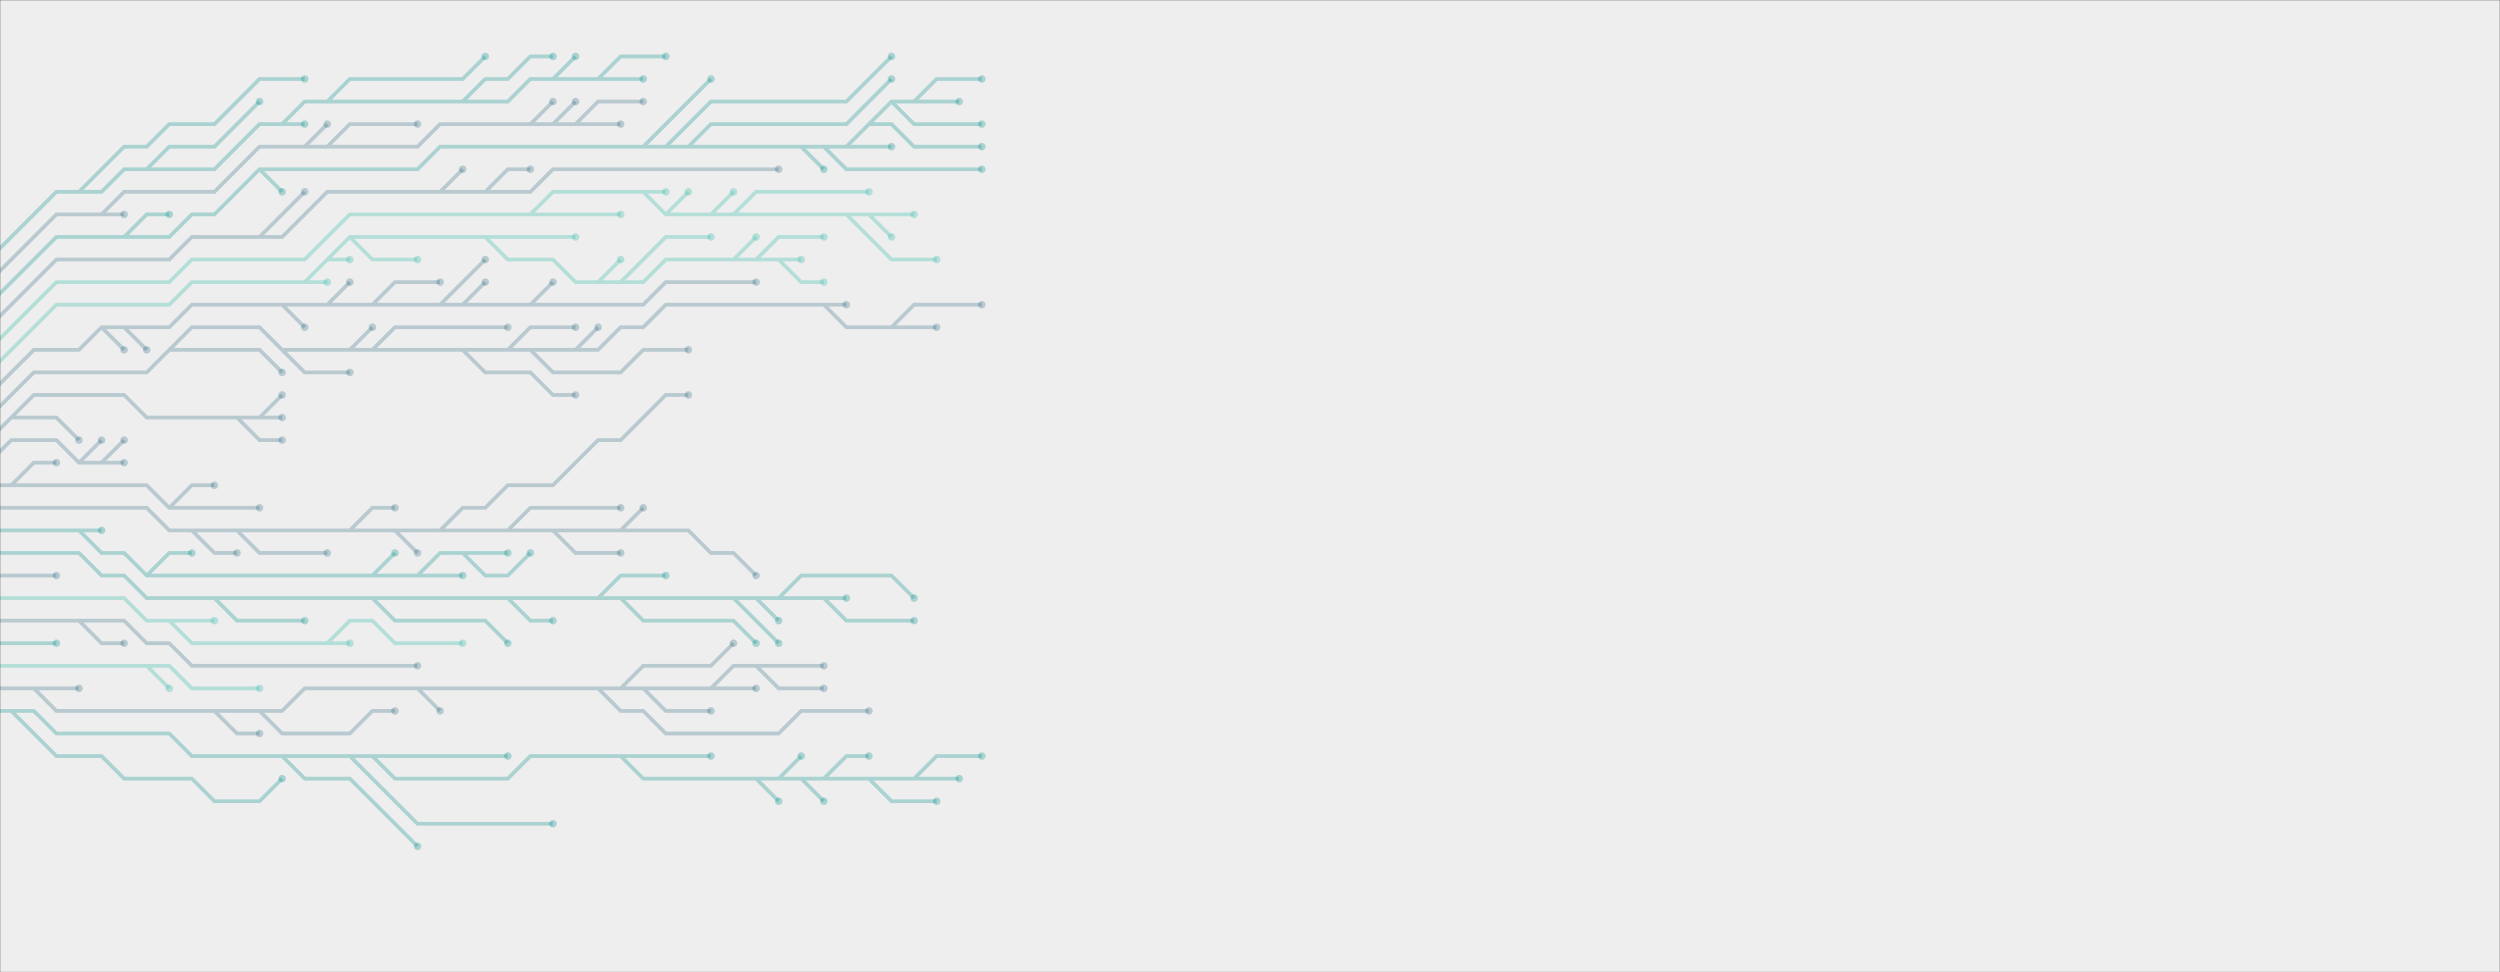 <svg xmlns="http://www.w3.org/2000/svg" version="1.1" xmlns:xlink="http://www.w3.org/1999/xlink" xmlns:svgjs="http://svgjs.com/svgjs" width="1440" height="560" preserveAspectRatio="none" viewBox="0 0 1440 560"><rect x="0" y="0" width="1440" height="560" fill="#333333" stroke="none"/><g mask="url(&quot;#SvgjsMask1296&quot;)" fill="none"><rect width="1440" height="560" x="0" y="0" fill="rgba(238, 238, 238, 1)"></rect><g><path d="M6.5 279.5L19.5 266.5L32.5 266.5M97.5 292.5L110.5 279.5L123.5 279.5M-6.5 279.5L6.5 279.5L19.5 279.5L32.5 279.5L45.5 279.5L58.5 279.5L71.5 279.5L84.5 279.5L97.5 292.5L110.5 292.5L123.5 292.5L136.5 292.5L149.5 292.5" stroke="rgba(26, 95, 122, 0.251)" stroke-width="2.17"></path><path d="M147.33 292.5 a2.17 2.17 0 1 0 4.34 0 a2.17 2.17 0 1 0 -4.34 0zM30.33 266.5 a2.17 2.17 0 1 0 4.34 0 a2.17 2.17 0 1 0 -4.34 0zM121.33 279.5 a2.17 2.17 0 1 0 4.34 0 a2.17 2.17 0 1 0 -4.34 0z" fill="rgba(26, 95, 122, 0.251)"></path><path d="M357.5 305.5L370.5 292.5M227.5 305.5L240.5 318.5M253.5 305.5L266.5 292.5L279.5 292.5L292.5 279.5L305.5 279.5L318.5 279.5L331.5 266.5L344.5 253.5L357.5 253.5L370.5 240.5L383.5 227.5L396.5 227.5M292.5 305.5L305.5 292.5L318.5 292.5L331.5 292.5L344.5 292.5L357.5 292.5M201.5 305.5L214.5 292.5L227.5 292.5M136.5 305.5L149.5 318.5L162.5 318.5L175.5 318.5L188.5 318.5M318.5 305.5L331.5 318.5L344.5 318.5L357.5 318.5M110.5 305.5L123.5 318.5L136.5 318.5M-6.5 292.5L6.5 292.5L19.5 292.5L32.5 292.5L45.5 292.5L58.5 292.5L71.5 292.5L84.5 292.5L97.5 305.5L110.5 305.5L123.5 305.5L136.5 305.5L149.5 305.5L162.5 305.5L175.5 305.5L188.5 305.5L201.5 305.5L214.5 305.5L227.5 305.5L240.5 305.5L253.5 305.5L266.5 305.5L279.5 305.5L292.5 305.5L305.5 305.5L318.5 305.5L331.5 305.5L344.5 305.5L357.5 305.5L370.5 305.5L383.5 305.5L396.5 305.5L409.5 318.5L422.5 318.5L435.5 331.5" stroke="rgba(26, 95, 122, 0.251)" stroke-width="2.17"></path><path d="M433.33 331.5 a2.17 2.17 0 1 0 4.34 0 a2.17 2.17 0 1 0 -4.34 0zM368.33 292.5 a2.17 2.17 0 1 0 4.34 0 a2.17 2.17 0 1 0 -4.34 0zM238.33 318.5 a2.17 2.17 0 1 0 4.34 0 a2.17 2.17 0 1 0 -4.34 0zM394.33 227.5 a2.17 2.17 0 1 0 4.34 0 a2.17 2.17 0 1 0 -4.34 0zM355.33 292.5 a2.17 2.17 0 1 0 4.34 0 a2.17 2.17 0 1 0 -4.34 0zM225.33 292.5 a2.17 2.17 0 1 0 4.34 0 a2.17 2.17 0 1 0 -4.34 0zM186.33 318.5 a2.17 2.17 0 1 0 4.34 0 a2.17 2.17 0 1 0 -4.34 0zM355.33 318.5 a2.17 2.17 0 1 0 4.34 0 a2.17 2.17 0 1 0 -4.34 0zM134.33 318.5 a2.17 2.17 0 1 0 4.34 0 a2.17 2.17 0 1 0 -4.34 0z" fill="rgba(26, 95, 122, 0.251)"></path><path d="M58.5 266.5L71.5 253.5M45.5 266.5L58.5 253.5M-6.5 266.5L6.5 253.5L19.5 253.5L32.5 253.5L45.5 266.5L58.5 266.5L71.5 266.5" stroke="rgba(26, 95, 122, 0.251)" stroke-width="2.17"></path><path d="M69.33 266.5 a2.17 2.17 0 1 0 4.34 0 a2.17 2.17 0 1 0 -4.34 0zM69.33 253.5 a2.17 2.17 0 1 0 4.34 0 a2.17 2.17 0 1 0 -4.34 0zM56.33 253.5 a2.17 2.17 0 1 0 4.34 0 a2.17 2.17 0 1 0 -4.34 0z" fill="rgba(26, 95, 122, 0.251)"></path><path d="M45.5 305.5L58.5 305.5M214.5 331.5L227.5 318.5M240.5 331.5L253.5 331.5L266.5 331.5M266.5 318.5L279.5 318.5L292.5 318.5M84.5 331.5L97.5 318.5L110.5 318.5M-6.5 305.5L6.5 305.5L19.5 305.5L32.5 305.5L45.5 305.5L58.5 318.5L71.5 318.5L84.5 331.5L97.5 331.5L110.5 331.5L123.5 331.5L136.5 331.5L149.5 331.5L162.5 331.5L175.5 331.5L188.5 331.5L201.5 331.5L214.5 331.5L227.5 331.5L240.5 331.5L253.5 318.5L266.5 318.5L279.5 331.5L292.5 331.5L305.5 318.5" stroke="rgba(21, 152, 149, 0.314)" stroke-width="2.17"></path><path d="M303.33 318.5 a2.17 2.17 0 1 0 4.34 0 a2.17 2.17 0 1 0 -4.34 0zM56.33 305.5 a2.17 2.17 0 1 0 4.34 0 a2.17 2.17 0 1 0 -4.34 0zM225.33 318.5 a2.17 2.17 0 1 0 4.34 0 a2.17 2.17 0 1 0 -4.34 0zM264.33 331.5 a2.17 2.17 0 1 0 4.34 0 a2.17 2.17 0 1 0 -4.34 0zM290.33 318.5 a2.17 2.17 0 1 0 4.34 0 a2.17 2.17 0 1 0 -4.34 0zM108.33 318.5 a2.17 2.17 0 1 0 4.34 0 a2.17 2.17 0 1 0 -4.34 0z" fill="rgba(21, 152, 149, 0.314)"></path><path d="M6.5 240.5L19.5 240.5L32.5 240.5L45.5 253.5M136.5 240.5L149.5 253.5L162.5 253.5M149.5 240.5L162.5 227.5M-6.5 253.5L6.5 240.5L19.5 227.5L32.5 227.5L45.5 227.5L58.5 227.5L71.5 227.5L84.5 240.5L97.5 240.5L110.5 240.5L123.5 240.5L136.5 240.5L149.5 240.5L162.5 240.5" stroke="rgba(26, 95, 122, 0.251)" stroke-width="2.17"></path><path d="M160.33 240.5 a2.17 2.17 0 1 0 4.34 0 a2.17 2.17 0 1 0 -4.34 0zM43.33 253.5 a2.17 2.17 0 1 0 4.34 0 a2.17 2.17 0 1 0 -4.34 0zM160.33 253.5 a2.17 2.17 0 1 0 4.34 0 a2.17 2.17 0 1 0 -4.34 0zM160.33 227.5 a2.17 2.17 0 1 0 4.34 0 a2.17 2.17 0 1 0 -4.34 0z" fill="rgba(26, 95, 122, 0.251)"></path><path d="M435.5 344.5L448.5 357.5M123.5 344.5L136.5 357.5L149.5 357.5L162.5 357.5L175.5 357.5M292.5 344.5L305.5 357.5L318.5 357.5M214.5 344.5L227.5 357.5L240.5 357.5L253.5 357.5L266.5 357.5L279.5 357.5L292.5 370.5M448.5 344.5L461.5 331.5L474.5 331.5L487.5 331.5L500.5 331.5L513.5 331.5L526.5 344.5M422.5 344.5L435.5 357.5L448.5 370.5M344.5 344.5L357.5 331.5L370.5 331.5L383.5 331.5M357.5 344.5L370.5 357.5L383.5 357.5L396.5 357.5L409.5 357.5L422.5 357.5L435.5 370.5M474.5 344.5L487.5 357.5L500.5 357.5L513.5 357.5L526.5 357.5M-6.5 318.5L6.5 318.5L19.5 318.5L32.5 318.5L45.5 318.5L58.5 331.5L71.5 331.5L84.5 344.5L97.5 344.5L110.5 344.5L123.5 344.5L136.5 344.5L149.5 344.5L162.5 344.5L175.5 344.5L188.5 344.5L201.5 344.5L214.5 344.5L227.5 344.5L240.5 344.5L253.5 344.5L266.5 344.5L279.5 344.5L292.5 344.5L305.5 344.5L318.5 344.5L331.5 344.5L344.5 344.5L357.5 344.5L370.5 344.5L383.5 344.5L396.5 344.5L409.5 344.5L422.5 344.5L435.5 344.5L448.5 344.5L461.5 344.5L474.5 344.5L487.5 344.5" stroke="rgba(21, 152, 149, 0.314)" stroke-width="2.17"></path><path d="M485.33 344.5 a2.17 2.17 0 1 0 4.34 0 a2.17 2.17 0 1 0 -4.34 0zM446.33 357.5 a2.17 2.17 0 1 0 4.34 0 a2.17 2.17 0 1 0 -4.34 0zM173.33 357.5 a2.17 2.17 0 1 0 4.34 0 a2.17 2.17 0 1 0 -4.34 0zM316.33 357.5 a2.17 2.17 0 1 0 4.34 0 a2.17 2.17 0 1 0 -4.34 0zM290.33 370.5 a2.17 2.17 0 1 0 4.34 0 a2.17 2.17 0 1 0 -4.34 0zM524.33 344.5 a2.17 2.17 0 1 0 4.34 0 a2.17 2.17 0 1 0 -4.34 0zM446.33 370.5 a2.17 2.17 0 1 0 4.34 0 a2.17 2.17 0 1 0 -4.34 0zM381.33 331.5 a2.17 2.17 0 1 0 4.34 0 a2.17 2.17 0 1 0 -4.34 0zM433.33 370.5 a2.17 2.17 0 1 0 4.34 0 a2.17 2.17 0 1 0 -4.34 0zM524.33 357.5 a2.17 2.17 0 1 0 4.34 0 a2.17 2.17 0 1 0 -4.34 0z" fill="rgba(21, 152, 149, 0.314)"></path><path d="M474.5 175.5L487.5 175.5M331.5 201.5L344.5 188.5M292.5 201.5L305.5 188.5L318.5 188.5L331.5 188.5M162.5 201.5L175.5 214.5L188.5 214.5L201.5 214.5M214.5 201.5L227.5 188.5L240.5 188.5L253.5 188.5L266.5 188.5L279.5 188.5L292.5 188.5M305.5 201.5L318.5 214.5L331.5 214.5L344.5 214.5L357.5 214.5L370.5 201.5L383.5 201.5L396.5 201.5M266.5 201.5L279.5 214.5L292.5 214.5L305.5 214.5L318.5 227.5L331.5 227.5M513.5 188.5L526.5 175.5L539.5 175.5L552.5 175.5L565.5 175.5M201.5 201.5L214.5 188.5M97.5 201.5L110.5 201.5L123.5 201.5L136.5 201.5L149.5 201.5L162.5 214.5M-6.5 240.5L6.5 227.5L19.5 214.5L32.5 214.5L45.5 214.5L58.5 214.5L71.5 214.5L84.5 214.5L97.5 201.5L110.5 188.5L123.5 188.5L136.5 188.5L149.5 188.5L162.5 201.5L175.5 201.5L188.5 201.5L201.5 201.5L214.5 201.5L227.5 201.5L240.5 201.5L253.5 201.5L266.5 201.5L279.5 201.5L292.5 201.5L305.5 201.5L318.5 201.5L331.5 201.5L344.5 201.5L357.5 188.5L370.5 188.5L383.5 175.5L396.5 175.5L409.5 175.5L422.5 175.5L435.5 175.5L448.5 175.5L461.5 175.5L474.5 175.5L487.5 188.5L500.5 188.5L513.5 188.5L526.5 188.5L539.5 188.5" stroke="rgba(26, 95, 122, 0.251)" stroke-width="2.17"></path><path d="M537.33 188.5 a2.17 2.17 0 1 0 4.34 0 a2.17 2.17 0 1 0 -4.34 0zM485.33 175.5 a2.17 2.17 0 1 0 4.34 0 a2.17 2.17 0 1 0 -4.34 0zM342.33 188.5 a2.17 2.17 0 1 0 4.34 0 a2.17 2.17 0 1 0 -4.34 0zM329.33 188.5 a2.17 2.17 0 1 0 4.34 0 a2.17 2.17 0 1 0 -4.34 0zM199.33 214.5 a2.17 2.17 0 1 0 4.34 0 a2.17 2.17 0 1 0 -4.34 0zM290.33 188.5 a2.17 2.17 0 1 0 4.34 0 a2.17 2.17 0 1 0 -4.34 0zM394.33 201.5 a2.17 2.17 0 1 0 4.34 0 a2.17 2.17 0 1 0 -4.34 0zM329.33 227.5 a2.17 2.17 0 1 0 4.34 0 a2.17 2.17 0 1 0 -4.34 0zM563.33 175.5 a2.17 2.17 0 1 0 4.34 0 a2.17 2.17 0 1 0 -4.34 0zM212.33 188.5 a2.17 2.17 0 1 0 4.34 0 a2.17 2.17 0 1 0 -4.34 0zM160.33 214.5 a2.17 2.17 0 1 0 4.34 0 a2.17 2.17 0 1 0 -4.34 0z" fill="rgba(26, 95, 122, 0.251)"></path><path d="M-6.5 331.5L6.5 331.5L19.5 331.5L32.5 331.5" stroke="rgba(26, 95, 122, 0.251)" stroke-width="2.17"></path><path d="M30.33 331.5 a2.17 2.17 0 1 0 4.34 0 a2.17 2.17 0 1 0 -4.34 0z" fill="rgba(26, 95, 122, 0.251)"></path><path d="M305.5 175.5L318.5 162.5M266.5 175.5L279.5 162.5M188.5 175.5L201.5 162.5M253.5 175.5L266.5 162.5L279.5 149.5M214.5 175.5L227.5 162.5L240.5 162.5L253.5 162.5M71.5 188.5L84.5 201.5M162.5 175.5L175.5 188.5M58.5 188.5L71.5 201.5M-6.5 227.5L6.5 214.5L19.5 201.5L32.5 201.5L45.5 201.5L58.5 188.5L71.5 188.5L84.5 188.5L97.5 188.5L110.5 175.5L123.5 175.5L136.5 175.5L149.5 175.5L162.5 175.5L175.5 175.5L188.5 175.5L201.5 175.5L214.5 175.5L227.5 175.5L240.5 175.5L253.5 175.5L266.5 175.5L279.5 175.5L292.5 175.5L305.5 175.5L318.5 175.5L331.5 175.5L344.5 175.5L357.5 175.5L370.5 175.5L383.5 162.5L396.5 162.5L409.5 162.5L422.5 162.5L435.5 162.5" stroke="rgba(26, 95, 122, 0.251)" stroke-width="2.17"></path><path d="M433.33 162.5 a2.17 2.17 0 1 0 4.34 0 a2.17 2.17 0 1 0 -4.34 0zM316.33 162.5 a2.17 2.17 0 1 0 4.34 0 a2.17 2.17 0 1 0 -4.34 0zM277.33 162.5 a2.17 2.17 0 1 0 4.34 0 a2.17 2.17 0 1 0 -4.34 0zM199.33 162.5 a2.17 2.17 0 1 0 4.34 0 a2.17 2.17 0 1 0 -4.34 0zM277.33 149.5 a2.17 2.17 0 1 0 4.34 0 a2.17 2.17 0 1 0 -4.34 0zM251.33 162.5 a2.17 2.17 0 1 0 4.34 0 a2.17 2.17 0 1 0 -4.34 0zM82.33 201.5 a2.17 2.17 0 1 0 4.34 0 a2.17 2.17 0 1 0 -4.34 0zM173.33 188.5 a2.17 2.17 0 1 0 4.34 0 a2.17 2.17 0 1 0 -4.34 0zM69.33 201.5 a2.17 2.17 0 1 0 4.34 0 a2.17 2.17 0 1 0 -4.34 0z" fill="rgba(26, 95, 122, 0.251)"></path><path d="M97.5 357.5L110.5 357.5L123.5 357.5M188.5 370.5L201.5 357.5L214.5 357.5L227.5 370.5L240.5 370.5L253.5 370.5L266.5 370.5M-6.5 344.5L6.5 344.5L19.5 344.5L32.5 344.5L45.5 344.5L58.5 344.5L71.5 344.5L84.5 357.5L97.5 357.5L110.5 370.5L123.5 370.5L136.5 370.5L149.5 370.5L162.5 370.5L175.5 370.5L188.5 370.5L201.5 370.5" stroke="rgba(87, 197, 182, 0.376)" stroke-width="2.17"></path><path d="M199.33 370.5 a2.17 2.17 0 1 0 4.34 0 a2.17 2.17 0 1 0 -4.34 0zM121.33 357.5 a2.17 2.17 0 1 0 4.34 0 a2.17 2.17 0 1 0 -4.34 0zM264.33 370.5 a2.17 2.17 0 1 0 4.34 0 a2.17 2.17 0 1 0 -4.34 0z" fill="rgba(87, 197, 182, 0.376)"></path><path d="M175.5 162.5L188.5 162.5M201.5 136.5L214.5 149.5L227.5 149.5L240.5 149.5M435.5 149.5L448.5 136.5L461.5 136.5L474.5 136.5M422.5 149.5L435.5 136.5M357.5 162.5L370.5 149.5L383.5 136.5L396.5 136.5L409.5 136.5M188.5 149.5L201.5 149.5M344.5 162.5L357.5 149.5M279.5 136.5L292.5 136.5L305.5 136.5L318.5 136.5L331.5 136.5M448.5 149.5L461.5 162.5L474.5 162.5M-6.5 214.5L6.5 201.5L19.5 188.5L32.5 175.5L45.5 175.5L58.5 175.5L71.5 175.5L84.5 175.5L97.5 175.5L110.5 162.5L123.5 162.5L136.5 162.5L149.5 162.5L162.5 162.5L175.5 162.5L188.5 149.5L201.5 136.5L214.5 136.5L227.5 136.5L240.5 136.5L253.5 136.5L266.5 136.5L279.5 136.5L292.5 149.5L305.5 149.5L318.5 149.5L331.5 162.5L344.5 162.5L357.5 162.5L370.5 162.5L383.5 149.5L396.5 149.5L409.5 149.5L422.5 149.5L435.5 149.5L448.5 149.5L461.5 149.5" stroke="rgba(87, 197, 182, 0.376)" stroke-width="2.17"></path><path d="M459.33 149.5 a2.17 2.17 0 1 0 4.34 0 a2.17 2.17 0 1 0 -4.34 0zM186.33 162.5 a2.17 2.17 0 1 0 4.34 0 a2.17 2.17 0 1 0 -4.34 0zM238.33 149.5 a2.17 2.17 0 1 0 4.34 0 a2.17 2.17 0 1 0 -4.34 0zM472.33 136.5 a2.17 2.17 0 1 0 4.34 0 a2.17 2.17 0 1 0 -4.34 0zM433.33 136.5 a2.17 2.17 0 1 0 4.34 0 a2.17 2.17 0 1 0 -4.34 0zM407.33 136.5 a2.17 2.17 0 1 0 4.34 0 a2.17 2.17 0 1 0 -4.34 0zM199.33 149.5 a2.17 2.17 0 1 0 4.34 0 a2.17 2.17 0 1 0 -4.34 0zM355.33 149.5 a2.17 2.17 0 1 0 4.34 0 a2.17 2.17 0 1 0 -4.34 0zM329.33 136.5 a2.17 2.17 0 1 0 4.34 0 a2.17 2.17 0 1 0 -4.34 0zM472.33 162.5 a2.17 2.17 0 1 0 4.34 0 a2.17 2.17 0 1 0 -4.34 0z" fill="rgba(87, 197, 182, 0.376)"></path><path d="M45.5 357.5L58.5 370.5L71.5 370.5M-6.5 357.5L6.5 357.5L19.5 357.5L32.5 357.5L45.5 357.5L58.5 357.5L71.5 357.5L84.5 370.5L97.5 370.5L110.5 383.5L123.5 383.5L136.5 383.5L149.5 383.5L162.5 383.5L175.5 383.5L188.5 383.5L201.5 383.5L214.5 383.5L227.5 383.5L240.5 383.5" stroke="rgba(26, 95, 122, 0.251)" stroke-width="2.17"></path><path d="M238.33 383.5 a2.17 2.17 0 1 0 4.34 0 a2.17 2.17 0 1 0 -4.34 0zM69.33 370.5 a2.17 2.17 0 1 0 4.34 0 a2.17 2.17 0 1 0 -4.34 0z" fill="rgba(26, 95, 122, 0.251)"></path><path d="M383.5 123.5L396.5 110.5M422.5 123.5L435.5 110.5L448.5 110.5L461.5 110.5L474.5 110.5L487.5 110.5L500.5 110.5M500.5 123.5L513.5 136.5M305.5 123.5L318.5 123.5L331.5 123.5L344.5 123.5L357.5 123.5M370.5 110.5L383.5 110.5M409.5 123.5L422.5 110.5M487.5 123.5L500.5 136.5L513.5 149.5L526.5 149.5L539.5 149.5M-6.5 201.5L6.5 188.5L19.5 175.5L32.5 162.5L45.5 162.5L58.5 162.5L71.5 162.5L84.5 162.5L97.5 162.5L110.5 149.5L123.5 149.5L136.5 149.5L149.5 149.5L162.5 149.5L175.5 149.5L188.5 136.5L201.5 123.5L214.5 123.5L227.5 123.5L240.5 123.5L253.5 123.5L266.5 123.5L279.5 123.5L292.5 123.5L305.5 123.5L318.5 110.5L331.5 110.5L344.5 110.5L357.5 110.5L370.5 110.5L383.5 123.5L396.5 123.5L409.5 123.5L422.5 123.5L435.5 123.5L448.5 123.5L461.5 123.5L474.5 123.5L487.5 123.5L500.5 123.5L513.5 123.5L526.5 123.5" stroke="rgba(87, 197, 182, 0.376)" stroke-width="2.17"></path><path d="M524.33 123.5 a2.17 2.17 0 1 0 4.34 0 a2.17 2.17 0 1 0 -4.34 0zM394.33 110.5 a2.17 2.17 0 1 0 4.34 0 a2.17 2.17 0 1 0 -4.34 0zM498.33 110.5 a2.17 2.17 0 1 0 4.34 0 a2.17 2.17 0 1 0 -4.34 0zM511.33 136.5 a2.17 2.17 0 1 0 4.34 0 a2.17 2.17 0 1 0 -4.34 0zM355.33 123.5 a2.17 2.17 0 1 0 4.34 0 a2.17 2.17 0 1 0 -4.34 0zM381.33 110.5 a2.17 2.17 0 1 0 4.34 0 a2.17 2.17 0 1 0 -4.34 0zM420.33 110.5 a2.17 2.17 0 1 0 4.34 0 a2.17 2.17 0 1 0 -4.34 0zM537.33 149.5 a2.17 2.17 0 1 0 4.34 0 a2.17 2.17 0 1 0 -4.34 0z" fill="rgba(87, 197, 182, 0.376)"></path><path d="M-6.5 370.5L6.5 370.5L19.5 370.5L32.5 370.5" stroke="rgba(21, 152, 149, 0.314)" stroke-width="2.17"></path><path d="M30.33 370.5 a2.17 2.17 0 1 0 4.34 0 a2.17 2.17 0 1 0 -4.34 0z" fill="rgba(21, 152, 149, 0.314)"></path><path d="M253.5 110.5L266.5 97.5M279.5 110.5L292.5 97.5L305.5 97.5M149.5 136.5L162.5 123.5L175.5 110.5M-6.5 188.5L6.5 175.5L19.5 162.5L32.5 149.5L45.5 149.5L58.5 149.5L71.5 149.5L84.5 149.5L97.5 149.5L110.5 136.5L123.5 136.5L136.5 136.5L149.5 136.5L162.5 136.5L175.5 123.5L188.5 110.5L201.5 110.5L214.5 110.5L227.5 110.5L240.5 110.5L253.5 110.5L266.5 110.5L279.5 110.5L292.5 110.5L305.5 110.5L318.5 97.5L331.5 97.5L344.5 97.5L357.5 97.5L370.5 97.5L383.5 97.5L396.5 97.5L409.5 97.5L422.5 97.5L435.5 97.5L448.5 97.5" stroke="rgba(26, 95, 122, 0.251)" stroke-width="2.17"></path><path d="M446.33 97.5 a2.17 2.17 0 1 0 4.34 0 a2.17 2.17 0 1 0 -4.34 0zM264.33 97.5 a2.17 2.17 0 1 0 4.34 0 a2.17 2.17 0 1 0 -4.34 0zM303.33 97.5 a2.17 2.17 0 1 0 4.34 0 a2.17 2.17 0 1 0 -4.34 0zM173.33 110.5 a2.17 2.17 0 1 0 4.34 0 a2.17 2.17 0 1 0 -4.34 0z" fill="rgba(26, 95, 122, 0.251)"></path><path d="M84.5 383.5L97.5 396.5M-6.5 383.5L6.5 383.5L19.5 383.5L32.5 383.5L45.5 383.5L58.5 383.5L71.5 383.5L84.5 383.5L97.5 383.5L110.5 396.5L123.5 396.5L136.5 396.5L149.5 396.5" stroke="rgba(87, 197, 182, 0.376)" stroke-width="2.17"></path><path d="M147.33 396.5 a2.17 2.17 0 1 0 4.34 0 a2.17 2.17 0 1 0 -4.34 0zM95.33 396.5 a2.17 2.17 0 1 0 4.34 0 a2.17 2.17 0 1 0 -4.34 0z" fill="rgba(87, 197, 182, 0.376)"></path><path d="M513.5 58.5L526.5 71.5L539.5 71.5L552.5 71.5L565.5 71.5M526.5 58.5L539.5 45.5L552.5 45.5L565.5 45.5M396.5 84.5L409.5 71.5L422.5 71.5L435.5 71.5L448.5 71.5L461.5 71.5L474.5 71.5L487.5 71.5L500.5 58.5L513.5 45.5M71.5 136.5L84.5 123.5L97.5 123.5M383.5 84.5L396.5 71.5L409.5 58.5L422.5 58.5L435.5 58.5L448.5 58.5L461.5 58.5L474.5 58.5L487.5 58.5L500.5 45.5L513.5 32.5M474.5 84.5L487.5 97.5L500.5 97.5L513.5 97.5L526.5 97.5L539.5 97.5L552.5 97.5L565.5 97.5M461.5 84.5L474.5 97.5M500.5 71.5L513.5 71.5L526.5 84.5L539.5 84.5L552.5 84.5L565.5 84.5M149.5 97.5L162.5 110.5M370.5 84.5L383.5 71.5L396.5 58.5L409.5 45.5M487.5 84.5L500.5 84.5L513.5 84.5M-6.5 175.5L6.5 162.5L19.5 149.5L32.5 136.5L45.5 136.5L58.5 136.5L71.5 136.5L84.5 136.5L97.5 136.5L110.5 123.5L123.5 123.5L136.5 110.5L149.5 97.5L162.5 97.5L175.5 97.5L188.5 97.5L201.5 97.5L214.5 97.5L227.5 97.5L240.5 97.5L253.5 84.5L266.5 84.5L279.5 84.5L292.5 84.5L305.5 84.5L318.5 84.5L331.5 84.5L344.5 84.5L357.5 84.5L370.5 84.5L383.5 84.5L396.5 84.5L409.5 84.5L422.5 84.5L435.5 84.5L448.5 84.5L461.5 84.5L474.5 84.5L487.5 84.5L500.5 71.5L513.5 58.5L526.5 58.5L539.5 58.5L552.5 58.5" stroke="rgba(21, 152, 149, 0.314)" stroke-width="2.17"></path><path d="M550.33 58.5 a2.17 2.17 0 1 0 4.34 0 a2.17 2.17 0 1 0 -4.34 0zM563.33 71.5 a2.17 2.17 0 1 0 4.34 0 a2.17 2.17 0 1 0 -4.34 0zM563.33 45.5 a2.17 2.17 0 1 0 4.34 0 a2.17 2.17 0 1 0 -4.34 0zM511.33 45.5 a2.17 2.17 0 1 0 4.34 0 a2.17 2.17 0 1 0 -4.34 0zM95.33 123.5 a2.17 2.17 0 1 0 4.34 0 a2.17 2.17 0 1 0 -4.34 0zM511.33 32.5 a2.17 2.17 0 1 0 4.34 0 a2.17 2.17 0 1 0 -4.34 0zM563.33 97.5 a2.17 2.17 0 1 0 4.34 0 a2.17 2.17 0 1 0 -4.34 0zM472.33 97.5 a2.17 2.17 0 1 0 4.34 0 a2.17 2.17 0 1 0 -4.34 0zM563.33 84.5 a2.17 2.17 0 1 0 4.34 0 a2.17 2.17 0 1 0 -4.34 0zM160.33 110.5 a2.17 2.17 0 1 0 4.34 0 a2.17 2.17 0 1 0 -4.34 0zM407.33 45.5 a2.17 2.17 0 1 0 4.34 0 a2.17 2.17 0 1 0 -4.34 0zM511.33 84.5 a2.17 2.17 0 1 0 4.34 0 a2.17 2.17 0 1 0 -4.34 0z" fill="rgba(21, 152, 149, 0.314)"></path><path d="M149.5 409.5L162.5 422.5L175.5 422.5L188.5 422.5L201.5 422.5L214.5 409.5L227.5 409.5M370.5 396.5L383.5 409.5L396.5 409.5L409.5 409.5M435.5 383.5L448.5 396.5L461.5 396.5L474.5 396.5M123.5 409.5L136.5 422.5L149.5 422.5M240.5 396.5L253.5 409.5M409.5 396.5L422.5 396.5L435.5 396.5M357.5 396.5L370.5 383.5L383.5 383.5L396.5 383.5L409.5 383.5L422.5 370.5M19.5 396.5L32.5 396.5L45.5 396.5M344.5 396.5L357.5 409.5L370.5 409.5L383.5 422.5L396.5 422.5L409.5 422.5L422.5 422.5L435.5 422.5L448.5 422.5L461.5 409.5L474.5 409.5L487.5 409.5L500.5 409.5M-6.5 396.5L6.5 396.5L19.5 396.5L32.5 409.5L45.5 409.5L58.5 409.5L71.5 409.5L84.5 409.5L97.5 409.5L110.5 409.5L123.5 409.5L136.5 409.5L149.5 409.5L162.5 409.5L175.5 396.5L188.5 396.5L201.5 396.5L214.5 396.5L227.5 396.5L240.5 396.5L253.5 396.5L266.5 396.5L279.5 396.5L292.5 396.5L305.5 396.5L318.5 396.5L331.5 396.5L344.5 396.5L357.5 396.5L370.5 396.5L383.5 396.5L396.5 396.5L409.5 396.5L422.5 383.5L435.5 383.5L448.5 383.5L461.5 383.5L474.5 383.5" stroke="rgba(26, 95, 122, 0.251)" stroke-width="2.17"></path><path d="M472.33 383.5 a2.17 2.17 0 1 0 4.34 0 a2.17 2.17 0 1 0 -4.34 0zM225.33 409.5 a2.17 2.17 0 1 0 4.34 0 a2.17 2.17 0 1 0 -4.34 0zM407.33 409.5 a2.17 2.17 0 1 0 4.34 0 a2.17 2.17 0 1 0 -4.34 0zM472.33 396.5 a2.17 2.17 0 1 0 4.34 0 a2.17 2.17 0 1 0 -4.34 0zM147.33 422.5 a2.17 2.17 0 1 0 4.34 0 a2.17 2.17 0 1 0 -4.34 0zM251.33 409.5 a2.17 2.17 0 1 0 4.34 0 a2.17 2.17 0 1 0 -4.34 0zM433.33 396.5 a2.17 2.17 0 1 0 4.34 0 a2.17 2.17 0 1 0 -4.34 0zM420.33 370.5 a2.17 2.17 0 1 0 4.34 0 a2.17 2.17 0 1 0 -4.34 0zM43.33 396.5 a2.17 2.17 0 1 0 4.34 0 a2.17 2.17 0 1 0 -4.34 0zM498.33 409.5 a2.17 2.17 0 1 0 4.34 0 a2.17 2.17 0 1 0 -4.34 0z" fill="rgba(26, 95, 122, 0.251)"></path><path d="M188.5 84.5L201.5 71.5L214.5 71.5L227.5 71.5L240.5 71.5M331.5 71.5L344.5 58.5L357.5 58.5L370.5 58.5M175.5 84.5L188.5 71.5M58.5 123.5L71.5 123.5M318.5 71.5L331.5 58.5M305.5 71.5L318.5 58.5M-6.5 162.5L6.5 149.5L19.5 136.5L32.5 123.5L45.5 123.5L58.5 123.5L71.5 110.5L84.5 110.5L97.5 110.5L110.5 110.5L123.5 110.5L136.5 97.5L149.5 84.5L162.5 84.5L175.5 84.5L188.5 84.5L201.5 84.5L214.5 84.5L227.5 84.5L240.5 84.5L253.5 71.5L266.5 71.5L279.5 71.5L292.5 71.5L305.5 71.5L318.5 71.5L331.5 71.5L344.5 71.5L357.5 71.5" stroke="rgba(26, 95, 122, 0.251)" stroke-width="2.17"></path><path d="M355.33 71.5 a2.17 2.17 0 1 0 4.34 0 a2.17 2.17 0 1 0 -4.34 0zM238.33 71.5 a2.17 2.17 0 1 0 4.34 0 a2.17 2.17 0 1 0 -4.34 0zM368.33 58.5 a2.17 2.17 0 1 0 4.34 0 a2.17 2.17 0 1 0 -4.34 0zM186.33 71.5 a2.17 2.17 0 1 0 4.34 0 a2.17 2.17 0 1 0 -4.34 0zM69.33 123.5 a2.17 2.17 0 1 0 4.34 0 a2.17 2.17 0 1 0 -4.34 0zM329.33 58.5 a2.17 2.17 0 1 0 4.34 0 a2.17 2.17 0 1 0 -4.34 0zM316.33 58.5 a2.17 2.17 0 1 0 4.34 0 a2.17 2.17 0 1 0 -4.34 0z" fill="rgba(26, 95, 122, 0.251)"></path><path d="M201.5 435.5L214.5 448.5L227.5 461.5L240.5 474.5L253.5 474.5L266.5 474.5L279.5 474.5L292.5 474.5L305.5 474.5L318.5 474.5M448.5 448.5L461.5 435.5M162.5 435.5L175.5 448.5L188.5 448.5L201.5 448.5L214.5 461.5L227.5 474.5L240.5 487.5M474.5 448.5L487.5 435.5L500.5 435.5M214.5 435.5L227.5 435.5L240.5 435.5L253.5 435.5L266.5 435.5L279.5 435.5L292.5 435.5M526.5 448.5L539.5 435.5L552.5 435.5L565.5 435.5M6.5 409.5L19.5 422.5L32.5 435.5L45.5 435.5L58.5 435.5L71.5 448.5L84.5 448.5L97.5 448.5L110.5 448.5L123.5 461.5L136.5 461.5L149.5 461.5L162.5 448.5M461.5 448.5L474.5 461.5M435.5 448.5L448.5 461.5M500.5 448.5L513.5 461.5L526.5 461.5L539.5 461.5M357.5 435.5L370.5 435.5L383.5 435.5L396.5 435.5L409.5 435.5M-6.5 409.5L6.5 409.5L19.5 409.5L32.5 422.5L45.5 422.5L58.5 422.5L71.5 422.5L84.5 422.5L97.5 422.5L110.5 435.5L123.5 435.5L136.5 435.5L149.5 435.5L162.5 435.5L175.5 435.5L188.5 435.5L201.5 435.5L214.5 435.5L227.5 448.5L240.5 448.5L253.5 448.5L266.5 448.5L279.5 448.5L292.5 448.5L305.5 435.5L318.5 435.5L331.5 435.5L344.5 435.5L357.5 435.5L370.5 448.5L383.5 448.5L396.5 448.5L409.5 448.5L422.5 448.5L435.5 448.5L448.5 448.5L461.5 448.5L474.5 448.5L487.5 448.5L500.5 448.5L513.5 448.5L526.5 448.5L539.5 448.5L552.5 448.5" stroke="rgba(21, 152, 149, 0.314)" stroke-width="2.17"></path><path d="M550.33 448.5 a2.17 2.17 0 1 0 4.34 0 a2.17 2.17 0 1 0 -4.34 0zM316.33 474.5 a2.17 2.17 0 1 0 4.34 0 a2.17 2.17 0 1 0 -4.34 0zM459.33 435.5 a2.17 2.17 0 1 0 4.34 0 a2.17 2.17 0 1 0 -4.34 0zM238.33 487.5 a2.17 2.17 0 1 0 4.34 0 a2.17 2.17 0 1 0 -4.34 0zM498.33 435.5 a2.17 2.17 0 1 0 4.34 0 a2.17 2.17 0 1 0 -4.34 0zM290.33 435.5 a2.17 2.17 0 1 0 4.34 0 a2.17 2.17 0 1 0 -4.34 0zM563.33 435.5 a2.17 2.17 0 1 0 4.34 0 a2.17 2.17 0 1 0 -4.34 0zM160.33 448.5 a2.17 2.17 0 1 0 4.34 0 a2.17 2.17 0 1 0 -4.34 0zM472.33 461.5 a2.17 2.17 0 1 0 4.34 0 a2.17 2.17 0 1 0 -4.34 0zM446.33 461.5 a2.17 2.17 0 1 0 4.34 0 a2.17 2.17 0 1 0 -4.34 0zM537.33 461.5 a2.17 2.17 0 1 0 4.34 0 a2.17 2.17 0 1 0 -4.34 0zM407.33 435.5 a2.17 2.17 0 1 0 4.34 0 a2.17 2.17 0 1 0 -4.34 0z" fill="rgba(21, 152, 149, 0.314)"></path><path d="M84.5 97.5L97.5 84.5L110.5 84.5L123.5 84.5L136.5 71.5L149.5 58.5M45.5 110.5L58.5 97.5L71.5 84.5L84.5 84.5L97.5 71.5L110.5 71.5L123.5 71.5L136.5 58.5L149.5 45.5L162.5 45.5L175.5 45.5M318.5 45.5L331.5 32.5M344.5 45.5L357.5 32.5L370.5 32.5L383.5 32.5M266.5 58.5L279.5 45.5L292.5 45.5L305.5 32.5L318.5 32.5M162.5 71.5L175.5 71.5M188.5 58.5L201.5 45.5L214.5 45.5L227.5 45.5L240.5 45.5L253.5 45.5L266.5 45.5L279.5 32.5M-6.5 149.5L6.5 136.5L19.5 123.5L32.5 110.5L45.5 110.5L58.5 110.5L71.5 97.5L84.5 97.5L97.5 97.5L110.5 97.5L123.5 97.5L136.5 84.5L149.5 71.5L162.5 71.5L175.5 58.5L188.5 58.5L201.5 58.5L214.5 58.5L227.5 58.5L240.5 58.5L253.5 58.5L266.5 58.5L279.5 58.5L292.5 58.5L305.5 45.5L318.5 45.5L331.5 45.5L344.5 45.5L357.5 45.5L370.5 45.5" stroke="rgba(21, 152, 149, 0.314)" stroke-width="2.17"></path><path d="M368.33 45.5 a2.17 2.17 0 1 0 4.34 0 a2.17 2.17 0 1 0 -4.34 0zM147.33 58.5 a2.17 2.17 0 1 0 4.34 0 a2.17 2.17 0 1 0 -4.34 0zM173.33 45.5 a2.17 2.17 0 1 0 4.34 0 a2.17 2.17 0 1 0 -4.34 0zM329.33 32.5 a2.17 2.17 0 1 0 4.34 0 a2.17 2.17 0 1 0 -4.34 0zM381.33 32.5 a2.17 2.17 0 1 0 4.34 0 a2.17 2.17 0 1 0 -4.34 0zM316.33 32.5 a2.17 2.17 0 1 0 4.34 0 a2.17 2.17 0 1 0 -4.34 0zM173.33 71.5 a2.17 2.17 0 1 0 4.34 0 a2.17 2.17 0 1 0 -4.34 0zM277.33 32.5 a2.17 2.17 0 1 0 4.34 0 a2.17 2.17 0 1 0 -4.34 0z" fill="rgba(21, 152, 149, 0.314)"></path></g></g><defs><mask id="SvgjsMask1296"><rect width="1440" height="560" fill="#ffffff"></rect></mask></defs></svg>